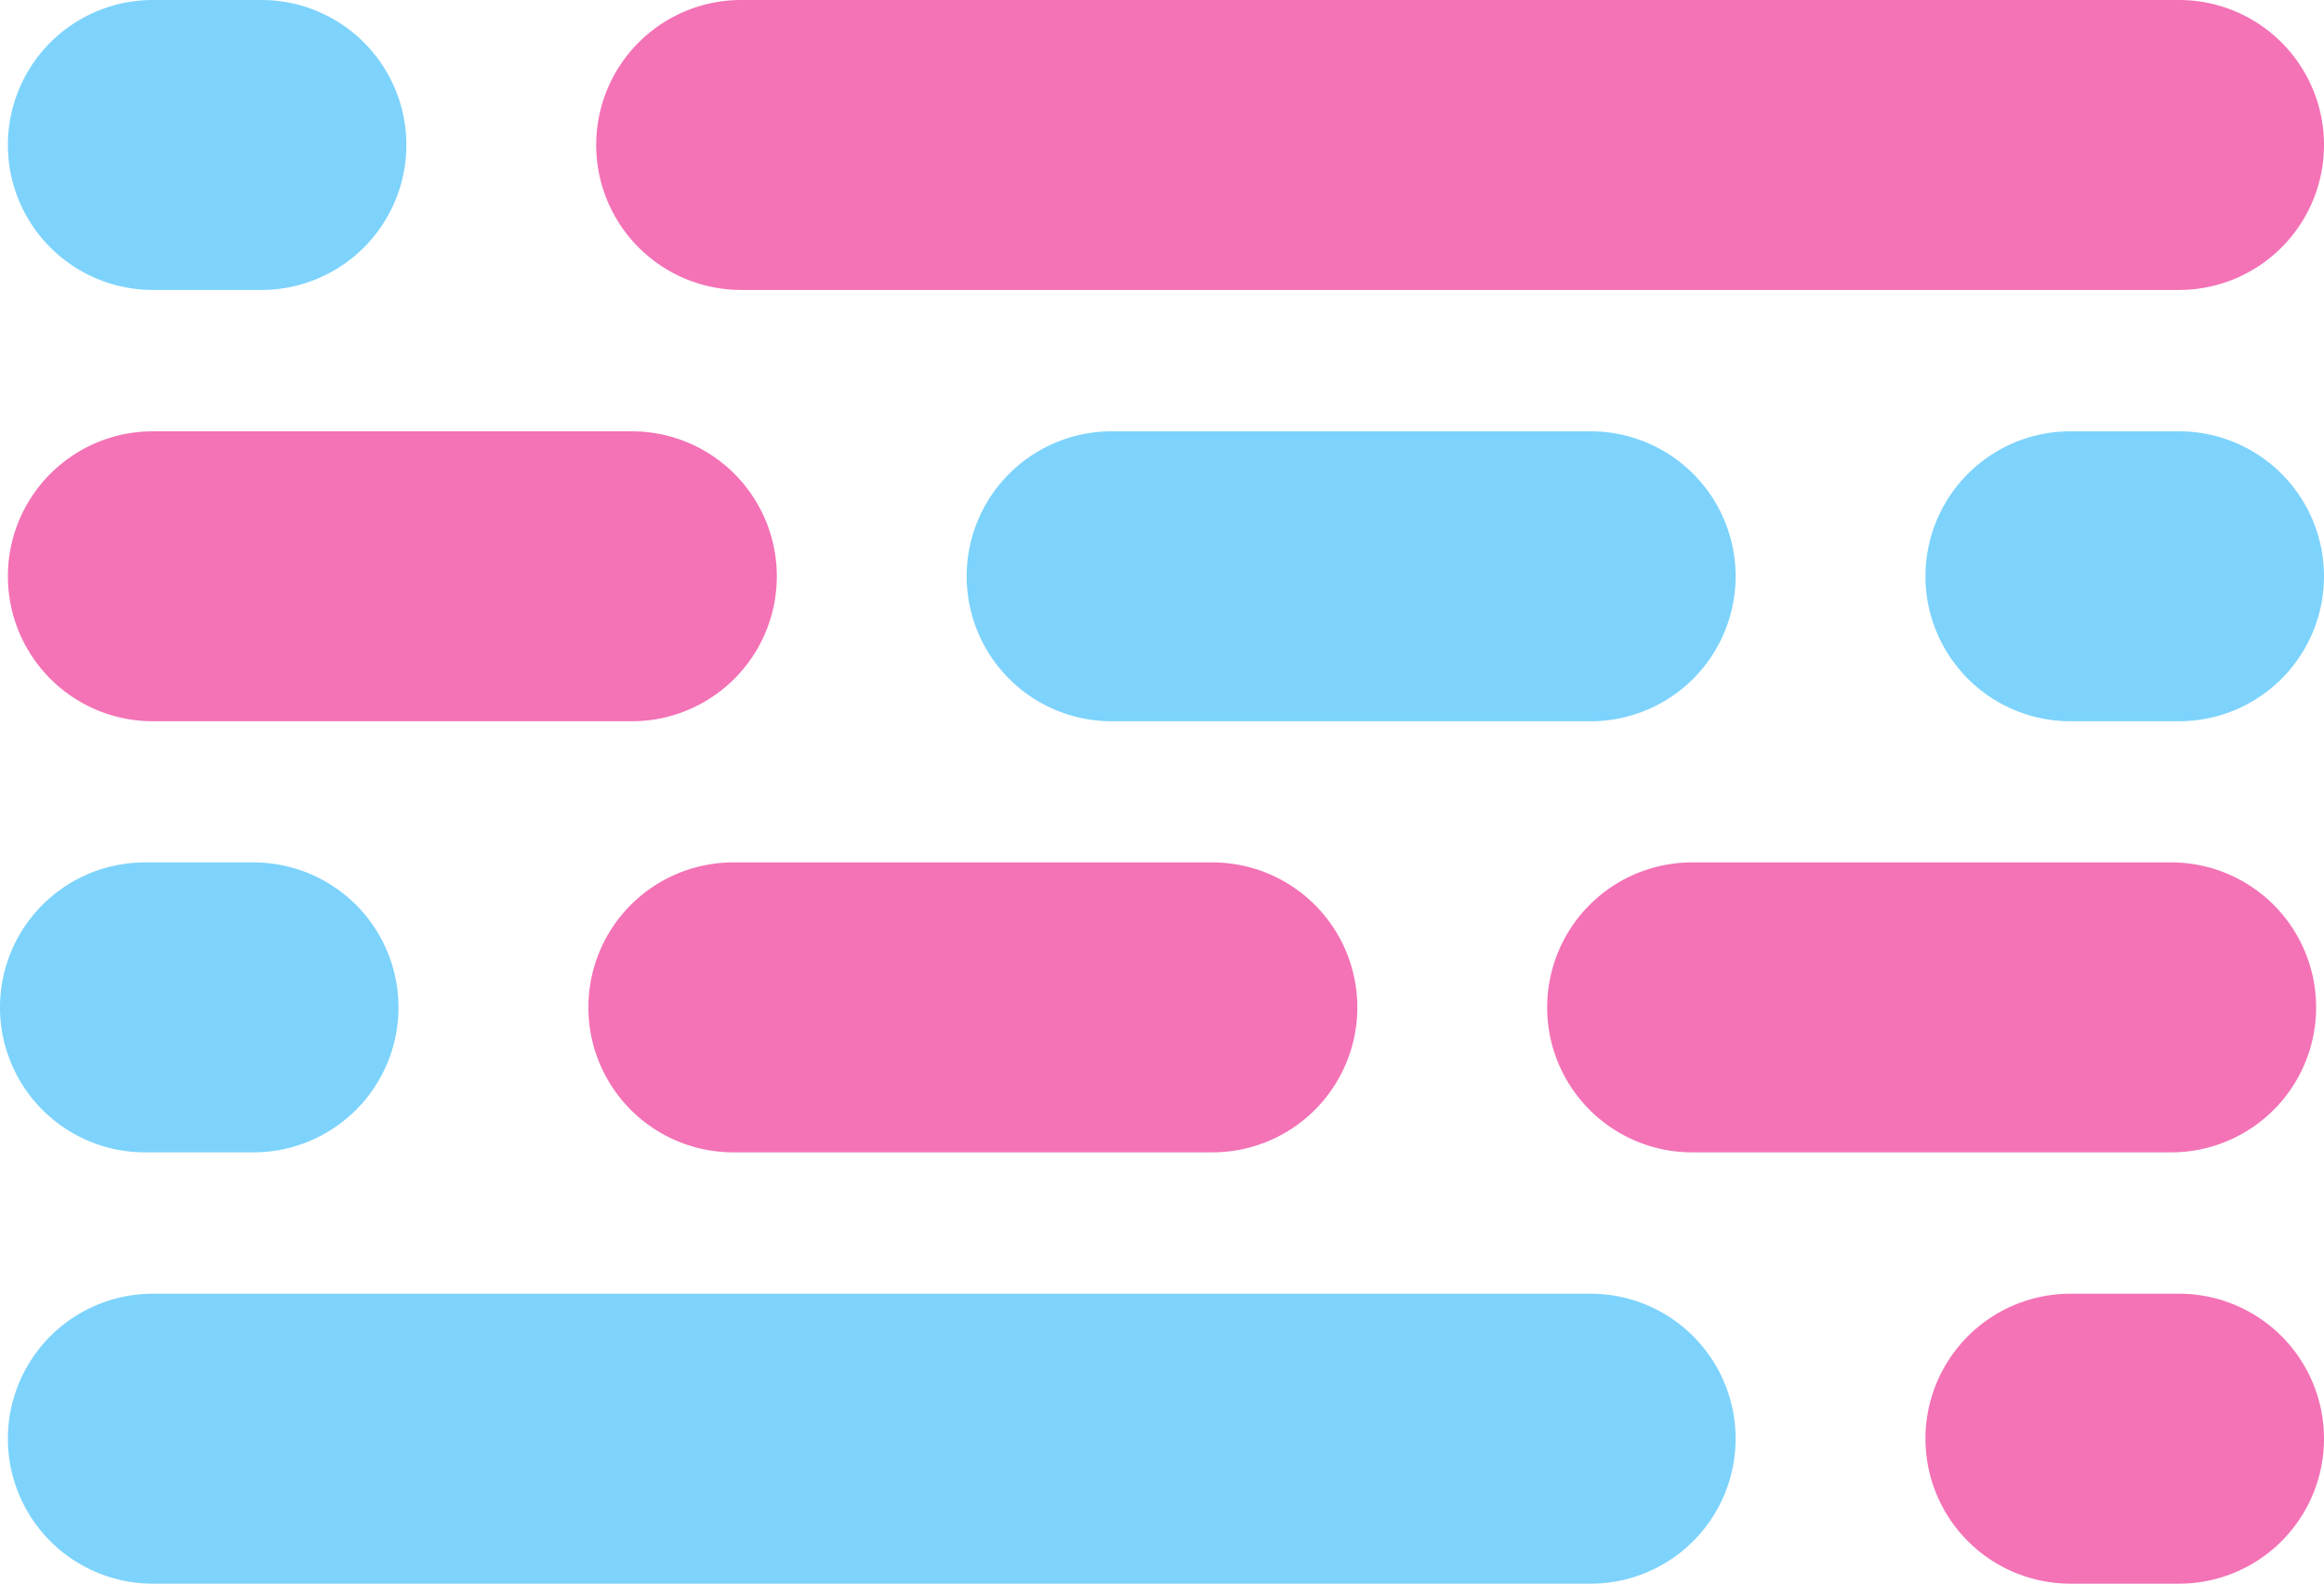 <svg id="Layer_1" data-name="Layer 1" xmlns="http://www.w3.org/2000/svg" viewBox="0 0 1058 720.99"><defs><style>.cls-1{fill:#7dd3fc;}.cls-2{fill:#f472b6;}</style></defs><path class="cls-1" d="M1003,507.87H953.57a66,66,0,0,1-66-66h0a66,66,0,0,1,66-66H1003a66,66,0,0,1,66,66h0A66,66,0,0,1,1003,507.87Z" transform="translate(-11 -179.51)"/><path class="cls-2" d="M298.65,507.87H80.59a66,66,0,0,1-66-66h0a66,66,0,0,1,66-66H298.65a66,66,0,0,1,66,66h0A66,66,0,0,1,298.65,507.87Z" transform="translate(-11 -179.51)"/><path class="cls-1" d="M735.14,507.87H517.08a66,66,0,0,1-66-66h0a66,66,0,0,1,66-66H735.14a66,66,0,0,1,66,66h0A66,66,0,0,1,735.14,507.87Z" transform="translate(-11 -179.51)"/><path class="cls-1" d="M77,572.13h49.41a66,66,0,0,1,66,66h0a66,66,0,0,1-66,66H77a66,66,0,0,1-66-66h0A66,66,0,0,1,77,572.13Z" transform="translate(-11 -179.51)"/><path class="cls-2" d="M781.35,572.13H999.41a66,66,0,0,1,66,66h0a66,66,0,0,1-66,66H781.35a66,66,0,0,1-66-66h0A66,66,0,0,1,781.35,572.13Z" transform="translate(-11 -179.51)"/><path class="cls-2" d="M344.86,572.13H562.92a66,66,0,0,1,66,66h0a66,66,0,0,1-66,66H344.86a66,66,0,0,1-66-66h0A66,66,0,0,1,344.86,572.13Z" transform="translate(-11 -179.51)"/><path class="cls-1" d="M80.59,179.51H130a66,66,0,0,1,66,66h0a66,66,0,0,1-66,66H80.59a66,66,0,0,1-66-66h0A66,66,0,0,1,80.59,179.51Z" transform="translate(-11 -179.51)"/><path class="cls-2" d="M348.42,179.51H1003a66,66,0,0,1,66,66h0a66,66,0,0,1-66,66H348.42a66,66,0,0,1-66-66h0A66,66,0,0,1,348.42,179.51Z" transform="translate(-11 -179.51)"/><path class="cls-2" d="M1003,900.49H953.57a66,66,0,0,1-66-66h0a66,66,0,0,1,66-66H1003a66,66,0,0,1,66,66h0A66,66,0,0,1,1003,900.49Z" transform="translate(-11 -179.51)"/><path class="cls-1" d="M735.14,900.49H80.59a66,66,0,0,1-66-66h0a66,66,0,0,1,66-66H735.14a66,66,0,0,1,66,66h0A66,66,0,0,1,735.14,900.49Z" transform="translate(-11 -179.51)"/></svg>